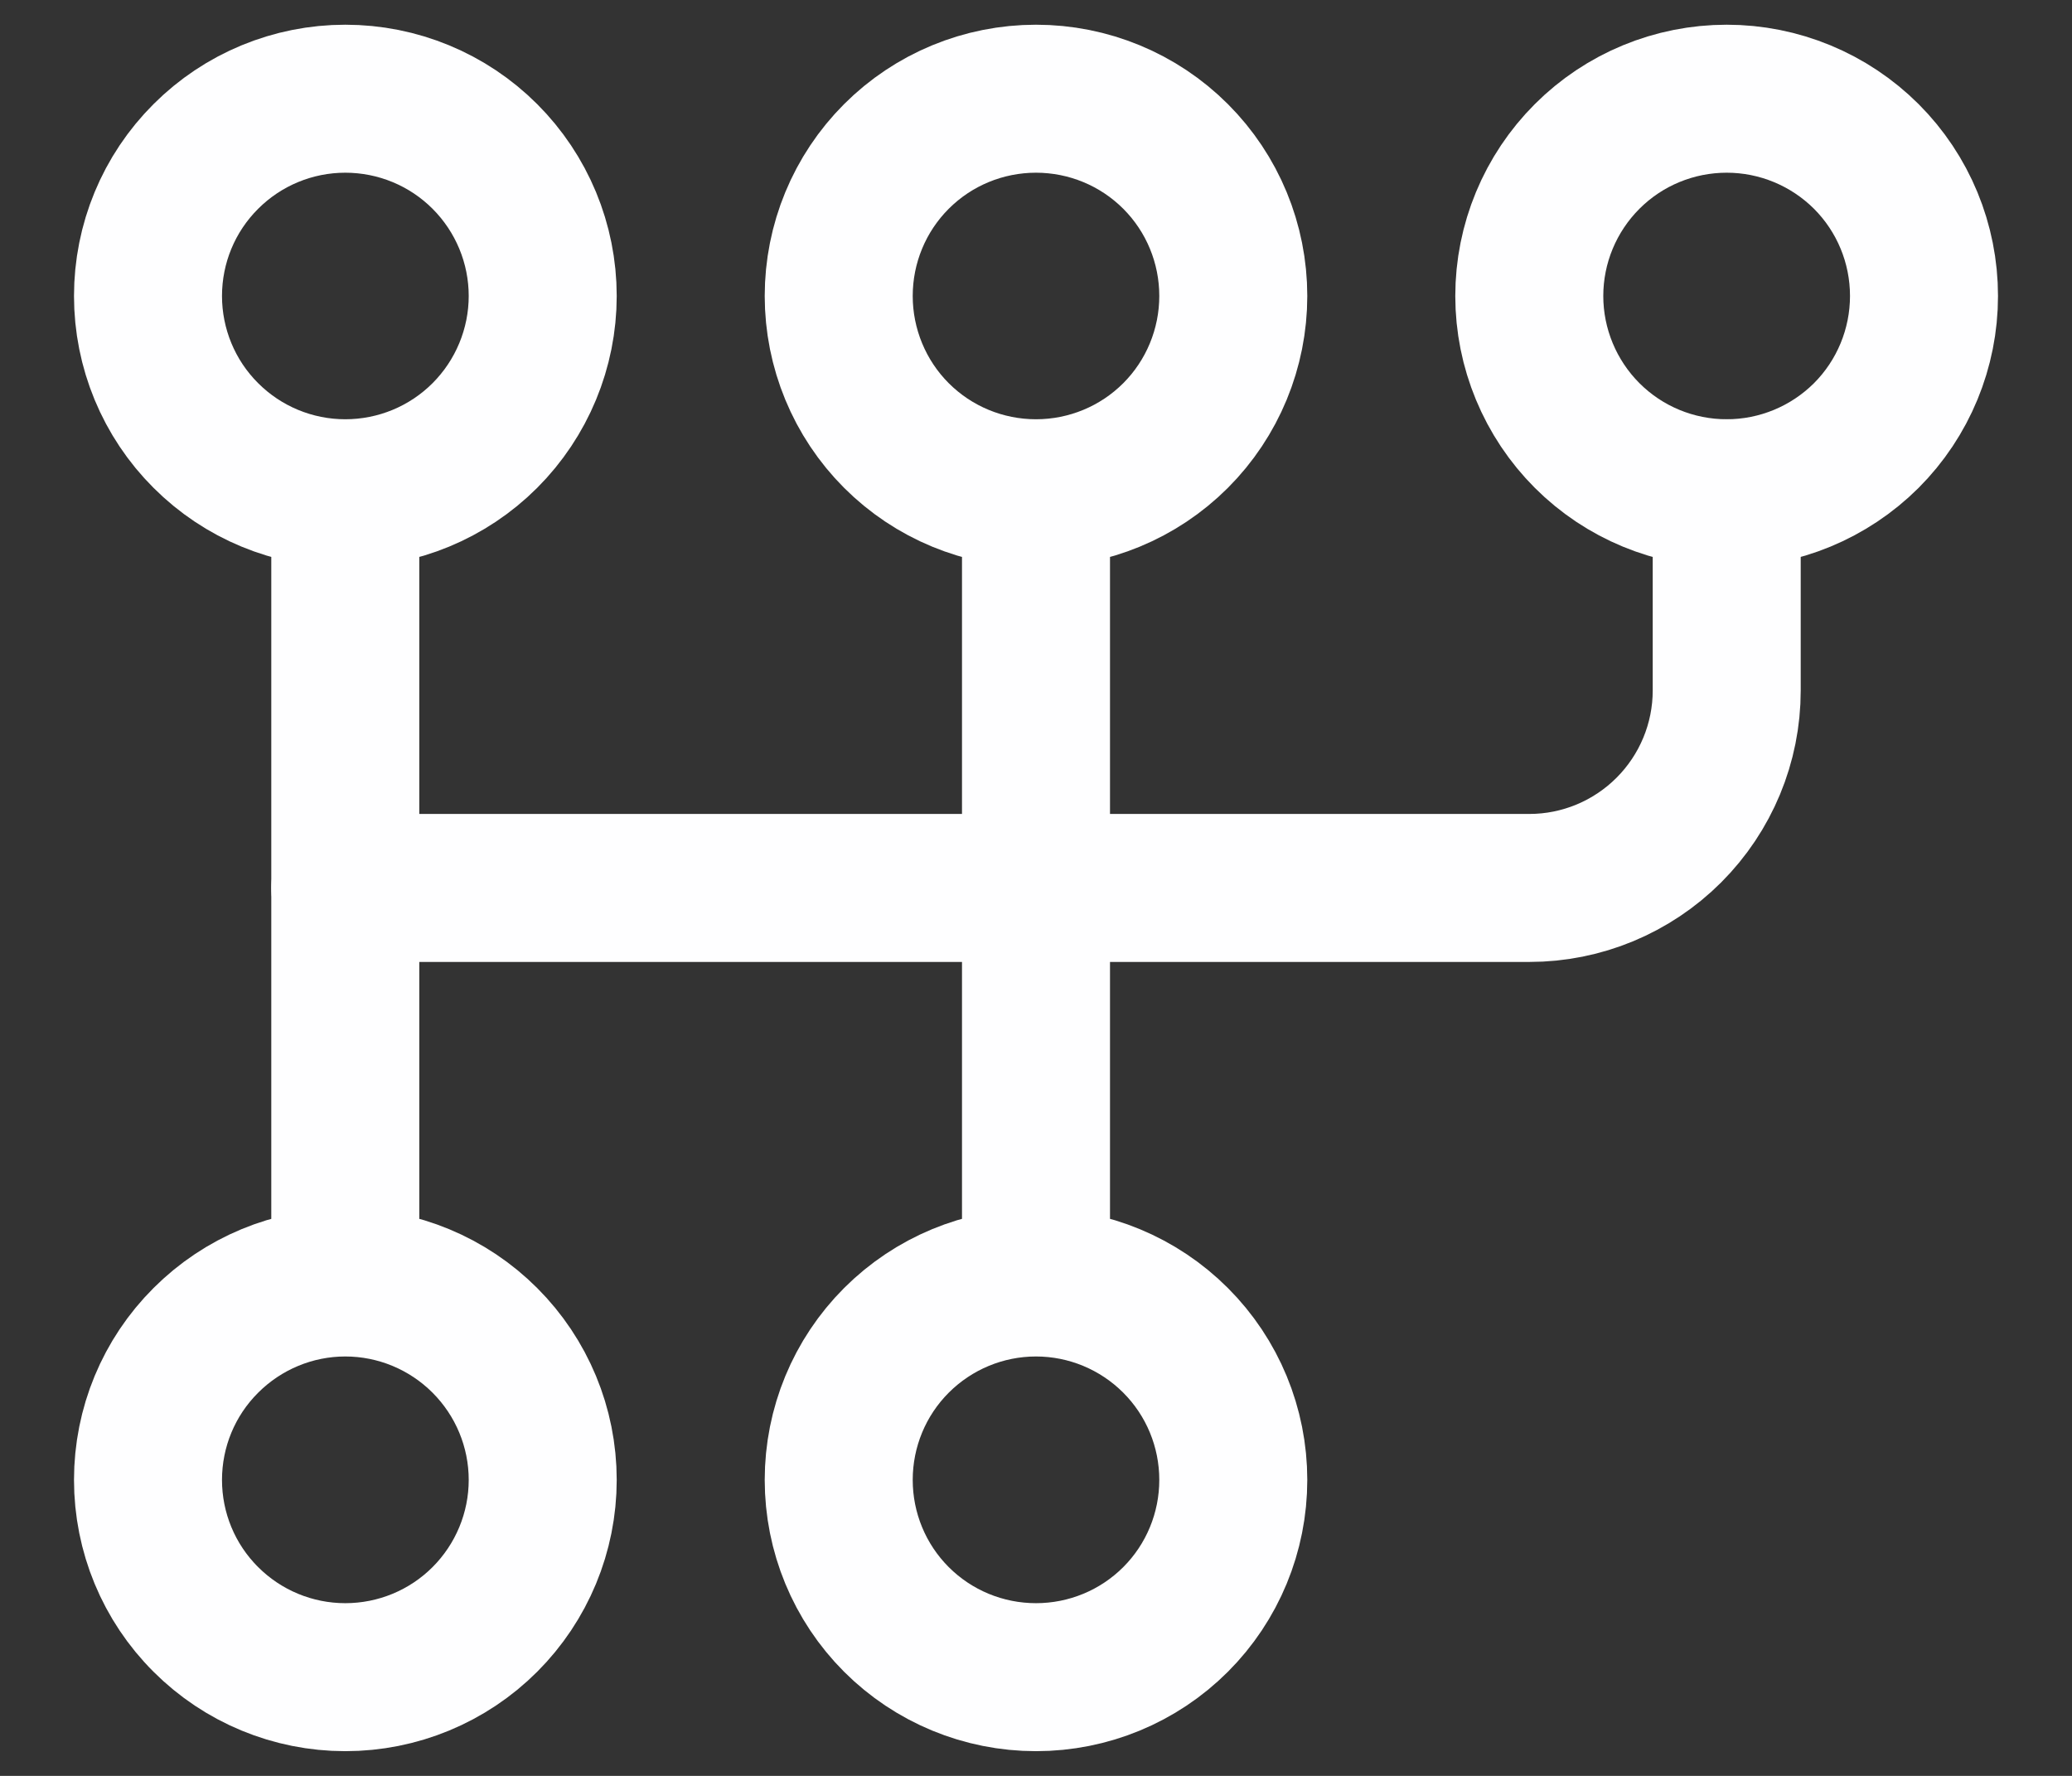 <svg width="14" height="12" viewBox="0 0 14 12" fill="none" xmlns="http://www.w3.org/2000/svg">
<rect x="0" y="0" width="14" height="12" fill="#333333" stroke="none"/>
<path d="M2.333 3.333C1.98 3.333 1.641 3.193 1.391 2.943C1.14 2.693 1 2.353 1 2C1 1.646 1.14 1.307 1.391 1.057C1.641 0.807 1.98 0.667 2.333 0.667C2.687 0.667 3.026 0.807 3.276 1.057C3.526 1.307 3.667 1.646 3.667 2C3.667 2.353 3.526 2.693 3.276 2.943C3.026 3.193 2.687 3.333 2.333 3.333ZM2.333 3.333V8.666M7 3.333C6.646 3.333 6.307 3.193 6.057 2.943C5.807 2.693 5.667 2.353 5.667 2C5.667 1.646 5.807 1.307 6.057 1.057C6.307 0.807 6.646 0.667 7 0.667C7.354 0.667 7.693 0.807 7.943 1.057C8.193 1.307 8.333 1.646 8.333 2C8.333 2.353 8.193 2.693 7.943 2.943C7.693 3.193 7.354 3.333 7 3.333ZM7 3.333V8.666M2.333 8.666C2.687 8.666 3.026 8.807 3.276 9.057C3.526 9.307 3.667 9.646 3.667 10C3.667 10.354 3.526 10.693 3.276 10.943C3.026 11.193 2.687 11.333 2.333 11.333C1.98 11.333 1.641 11.193 1.391 10.943C1.14 10.693 1 10.354 1 10C1 9.646 1.14 9.307 1.391 9.057C1.641 8.807 1.98 8.666 2.333 8.666ZM7 8.666C7.354 8.666 7.693 8.807 7.943 9.057C8.193 9.307 8.333 9.646 8.333 10C8.333 10.354 8.193 10.693 7.943 10.943C7.693 11.193 7.354 11.333 7 11.333C6.646 11.333 6.307 11.193 6.057 10.943C5.807 10.693 5.667 10.354 5.667 10C5.667 9.646 5.807 9.307 6.057 9.057C6.307 8.807 6.646 8.666 7 8.666ZM10.333 2C10.333 2.353 10.474 2.693 10.724 2.943C10.974 3.193 11.313 3.333 11.667 3.333C12.02 3.333 12.359 3.193 12.61 2.943C12.86 2.693 13 2.353 13 2C13 1.646 12.86 1.307 12.61 1.057C12.359 0.807 12.02 0.667 11.667 0.667C11.313 0.667 10.974 0.807 10.724 1.057C10.474 1.307 10.333 1.646 10.333 2Z" stroke="#FEFEFF" stroke-linecap="round" stroke-linejoin="round"/>
<path d="M11.667 3.333V4.666C11.667 5.02 11.526 5.359 11.276 5.609C11.026 5.859 10.687 6 10.334 6H2.333" stroke="#FEFEFF" stroke-linecap="round" stroke-linejoin="round"/>
</svg>
